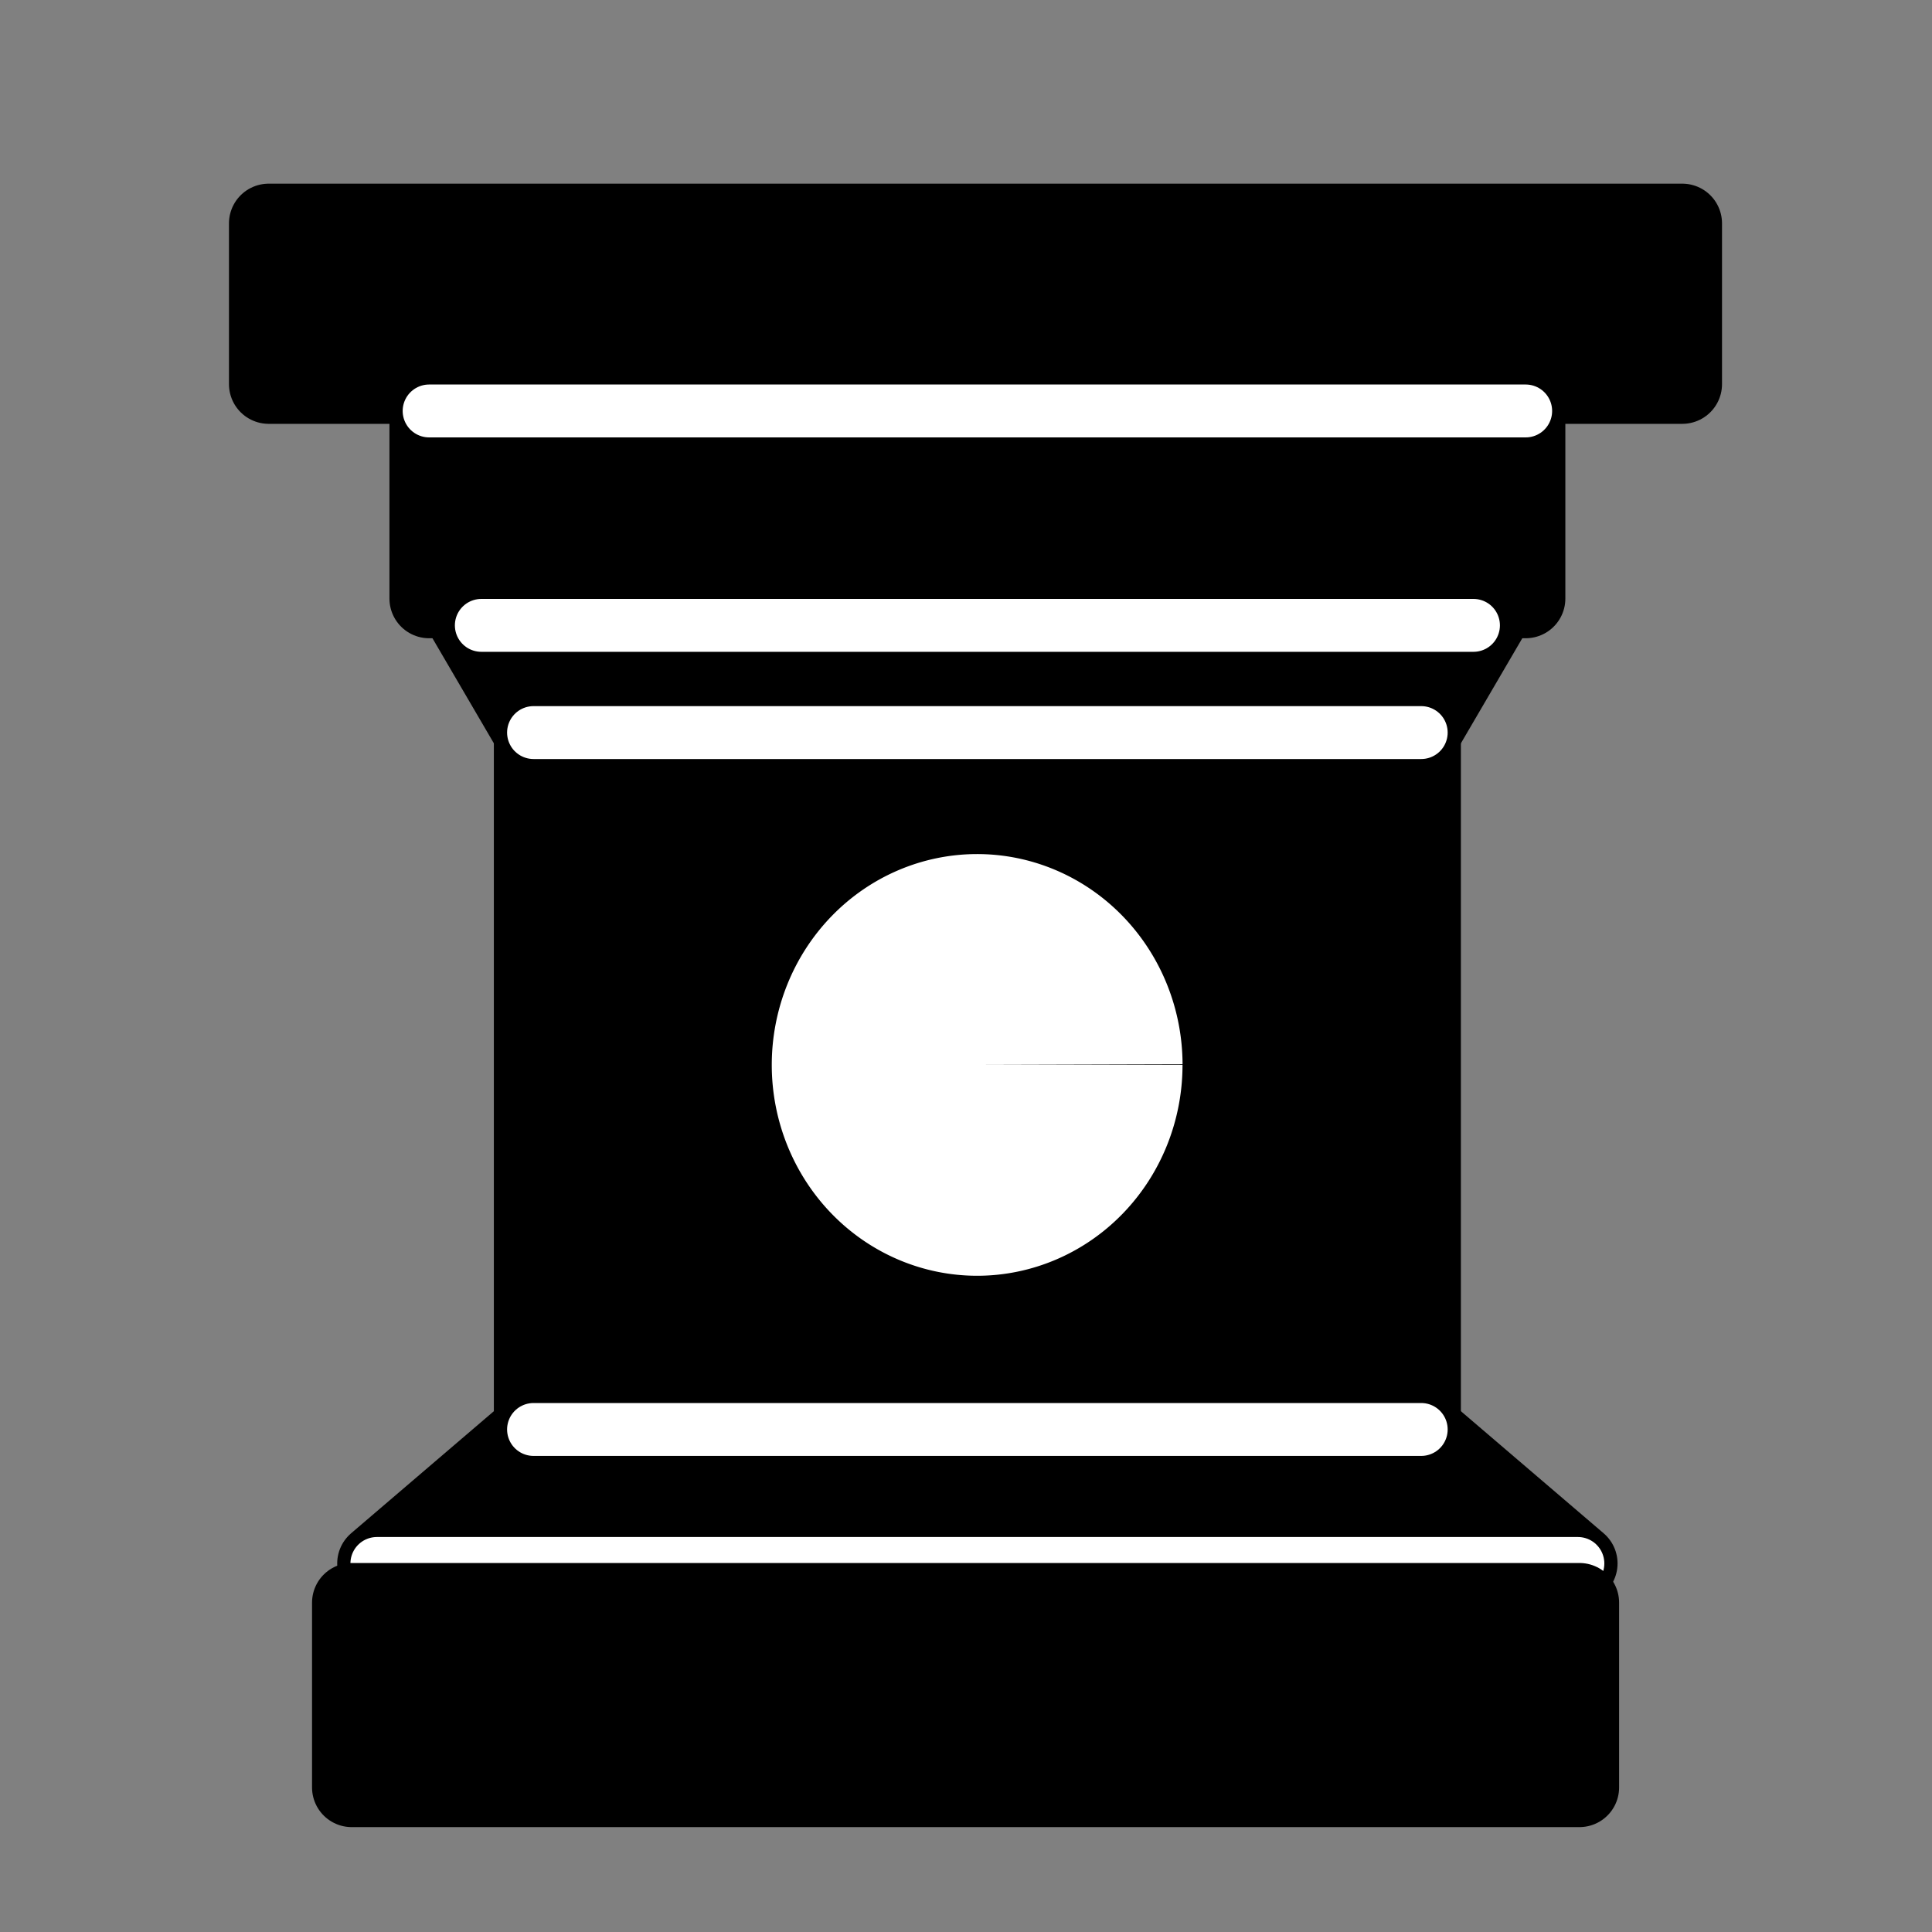 <?xml version="1.0" encoding="UTF-8" standalone="no"?>
<!-- Created with Inkscape (http://www.inkscape.org/) -->

<svg
   width="45"
   height="45"
   id="svg3128"
   sodipodi:version="0.32"
   inkscape:version="1.4 (86a8ad7, 2024-10-11)"
   version="1.0"
   sodipodi:docname="cannonBlack.svg"
   inkscape:output_extension="org.inkscape.output.svg.inkscape"
   xmlns:inkscape="http://www.inkscape.org/namespaces/inkscape"
   xmlns:sodipodi="http://sodipodi.sourceforge.net/DTD/sodipodi-0.dtd"
   xmlns="http://www.w3.org/2000/svg"
   xmlns:svg="http://www.w3.org/2000/svg"
   xmlns:rdf="http://www.w3.org/1999/02/22-rdf-syntax-ns#"
   xmlns:cc="http://creativecommons.org/ns#"
   xmlns:dc="http://purl.org/dc/elements/1.1/">
  <rect width="100%" height="100%" fill="#808080" stroke="none"/>
  <defs
     id="defs3130">
    <inkscape:perspective
       sodipodi:type="inkscape:persp3d"
       inkscape:vp_x="0 : 22.5 : 1"
       inkscape:vp_y="0 : 1000 : 0"
       inkscape:vp_z="45 : 22.5 : 1"
       inkscape:persp3d-origin="22.5 : 15 : 1"
       id="perspective18" />
  </defs>
  <sodipodi:namedview
     id="base"
     pagecolor="#ffffff"
     bordercolor="#666666"
     borderopacity="1.0"
     gridtolerance="10000"
     guidetolerance="10"
     objecttolerance="10"
     inkscape:pageopacity="0.0"
     inkscape:pageshadow="2"
     inkscape:zoom="11.313709"
     inkscape:cx="26.649086"
     inkscape:cy="17.633475"
     inkscape:document-units="px"
     inkscape:current-layer="layer1"
     height="45px"
     width="45px"
     inkscape:grid-points="true"
     showgrid="true"
     inkscape:window-width="1245"
     inkscape:window-height="981"
     inkscape:window-x="-8"
     inkscape:window-y="0"
     inkscape:showpageshadow="2"
     inkscape:pagecheckerboard="0"
     inkscape:deskcolor="#d1d1d1"
     inkscape:window-maximized="0">
    <inkscape:grid
       id="GridFromPre046Settings"
       type="xygrid"
       originx="0px"
       originy="0px"
       spacingx="0.5px"
       spacingy="0.5px"
       color="#0000ff"
       empcolor="#0000ff"
       opacity="0.2"
       empopacity="0.4"
       empspacing="5"
       units="px" />
  </sodipodi:namedview>
  <g
     inkscape:label="Layer 1"
     inkscape:groupmode="layer"
     id="layer1"
     style="display:inline">
    <path
       style="fill:#000000;fill-opacity:1;fill-rule:evenodd;stroke:#000000;stroke-width:1.85;stroke-linecap:butt;stroke-linejoin:round;stroke-miterlimit:4;stroke-dasharray:none;stroke-opacity:1"
       d="M 6.258,5.203 H 39.184 V 8.947 H 6.258 Z"
       id="path3119"
       sodipodi:nodetypes="ccccc" />
    <path
       style="fill:#000000;fill-opacity:1;fill-rule:evenodd;stroke:#000000;stroke-width:1.848;stroke-linecap:butt;stroke-linejoin:round;stroke-miterlimit:4;stroke-dasharray:none;stroke-opacity:1"
       d="m 10.603,13.942 1.824,3.121 h 20.676 l 1.824,-3.121 z"
       id="path3123"
       sodipodi:nodetypes="ccccc" />
    <path
       style="fill:#000000;fill-opacity:1;fill-rule:evenodd;stroke:#000000;stroke-width:1.848;stroke-linecap:butt;stroke-linejoin:round;stroke-miterlimit:4;stroke-dasharray:none;stroke-opacity:1"
       d="M 9.995,8.948 V 13.942 H 35.536 V 8.948 Z"
       id="path3121"
       sodipodi:nodetypes="ccccc" />
    <path
       style="fill:#000000;fill-opacity:1;fill-rule:evenodd;stroke:#000000;stroke-width:1.848;stroke-linecap:butt;stroke-linejoin:miter;stroke-miterlimit:4;stroke-dasharray:none;stroke-opacity:1"
       d="M 12.427,17.063 V 33.295 H 33.103 V 17.063 Z"
       id="path3125"
       sodipodi:nodetypes="ccccc" />
    <path
       style="fill:#000000;fill-opacity:1;fill-rule:evenodd;stroke:#000000;stroke-width:1.848;stroke-linecap:butt;stroke-linejoin:round;stroke-miterlimit:4;stroke-dasharray:none;stroke-opacity:1"
       d="M 12.427,33.295 8.778,36.416 H 36.752 l -3.649,-3.121 z"
       id="path3127"
       sodipodi:nodetypes="ccccc" />
    <path
       style="fill:none;fill-opacity:0.75;fill-rule:evenodd;stroke:#ffffff;stroke-width:1.232px;stroke-linecap:round;stroke-linejoin:miter;stroke-opacity:1"
       d="M 9.995,9.572 H 35.536 v 0"
       id="path4967" />
    <path
       style="fill:none;fill-opacity:0.75;fill-rule:evenodd;stroke:#ffffff;stroke-width:1.232px;stroke-linecap:round;stroke-linejoin:miter;stroke-opacity:1"
       d="M 11.211,14.566 H 34.32"
       id="path4969" />
    <path
       style="fill:none;fill-opacity:0.75;fill-rule:evenodd;stroke:#ffffff;stroke-width:1.232px;stroke-linecap:round;stroke-linejoin:miter;stroke-opacity:1"
       d="M 12.427,17.063 H 33.103"
       id="path4971" />
    <path
       style="fill:none;fill-opacity:0.75;fill-rule:evenodd;stroke:#ffffff;stroke-width:1.232px;stroke-linecap:round;stroke-linejoin:miter;stroke-opacity:1"
       d="M 12.427,33.295 H 33.103"
       id="path5050" />
    <path
       style="fill:none;fill-opacity:0.75;fill-rule:evenodd;stroke:#ffffff;stroke-width:1.232px;stroke-linecap:round;stroke-linejoin:miter;stroke-opacity:1"
       d="M 8.778,36.416 H 36.752"
       id="path5052" />
    <rect
       style="font-variation-settings:normal;opacity:1;vector-effect:none;fill:#000000;fill-opacity:1;fill-rule:evenodd;stroke:#000000;stroke-width:1.848;stroke-linecap:butt;stroke-linejoin:round;stroke-miterlimit:4;stroke-dasharray:none;stroke-dashoffset:0;stroke-opacity:1;-inkscape-stroke:none;stop-color:#000000;stop-opacity:1"
       id="rect1"
       width="28.596"
       height="4.304"
       x="8.192"
       y="37.329" />
    <path
       style="fill:#ffffff;fill-rule:evenodd;stroke-width:1.388"
       id="path1"
       sodipodi:type="arc"
       sodipodi:cx="22.758883"
       sodipodi:cy="24.803696"
       sodipodi:rx="4.7838497"
       sodipodi:ry="4.9109812"
       sodipodi:start="0"
       sodipodi:end="6.2803024"
       sodipodi:arc-type="slice"
       d="m 27.543,24.804 a 4.784,4.911 0 0 1 -4.78,4.911 4.784,4.911 0 0 1 -4.787,-4.904 4.784,4.911 0 0 1 4.774,-4.918 4.784,4.911 0 0 1 4.794,4.897 l -4.784,0.014 z" />
  </g>
</svg>
